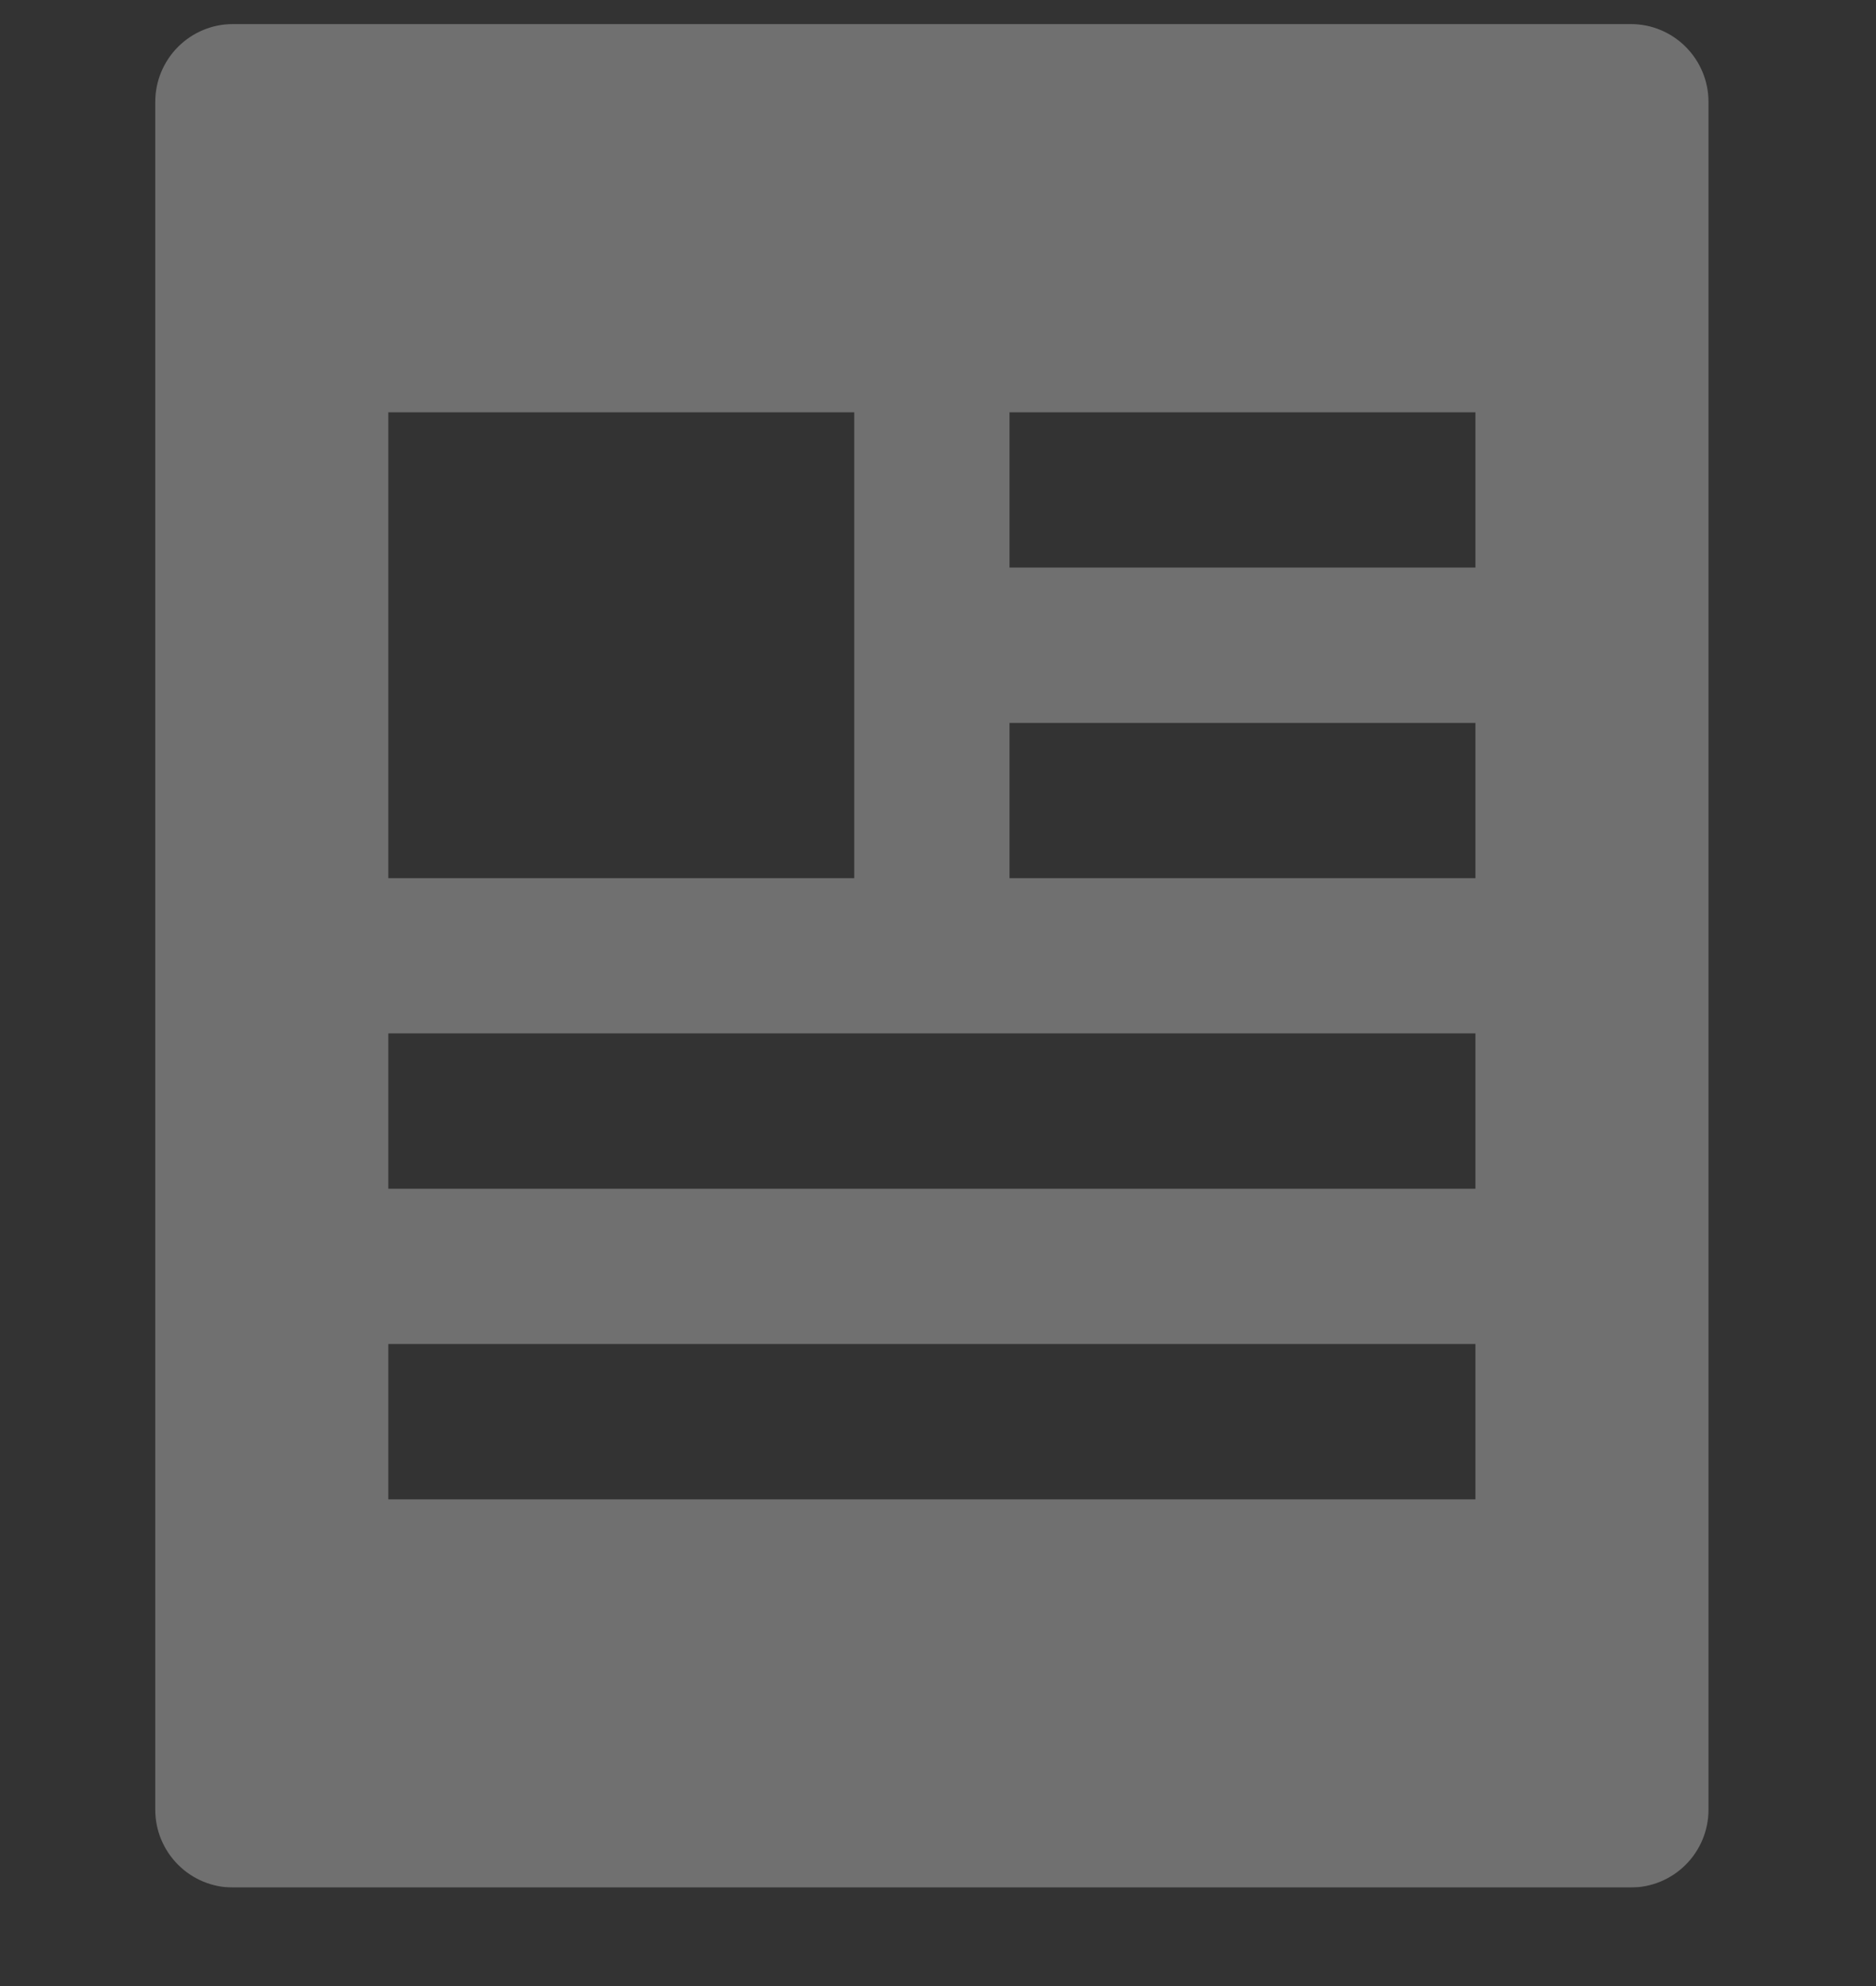 <svg width="17" height="18" viewBox="0 0 17 18" fill="none" xmlns="http://www.w3.org/2000/svg">
<rect x="0" y="0" width="17" height="18" fill="#333333" stroke="none"/>
<g clip-path="url(#clip0_468_313)">
<g opacity="0.3">
<path d="M1.407 0.922V16.403C1.407 16.59 1.482 16.769 1.614 16.901C1.746 17.033 1.925 17.107 2.111 17.107H14.778C14.964 17.107 15.143 17.033 15.275 16.901C15.407 16.769 15.482 16.59 15.482 16.403V0.922C15.482 0.735 15.407 0.556 15.275 0.424C15.143 0.292 14.964 0.218 14.778 0.218L2.111 0.218C1.925 0.218 1.746 0.292 1.614 0.424C1.482 0.556 1.407 0.735 1.407 0.922ZM3.519 3.737H7.741V7.959H3.519V3.737ZM13.37 13.589H3.519V12.181H13.37V13.589ZM13.37 10.774H3.519V9.366H13.37V10.774ZM13.37 7.959H9.148V6.552H13.37V7.959ZM13.37 5.144H9.148V3.737H13.37V5.144Z" fill="white"/>
</g>
</g>
<defs>
<clipPath id="clip0_468_313">
<rect width="16.889" height="16.889" fill="white" transform="translate(0 0.218)"/>
</clipPath>
</defs>
</svg>
